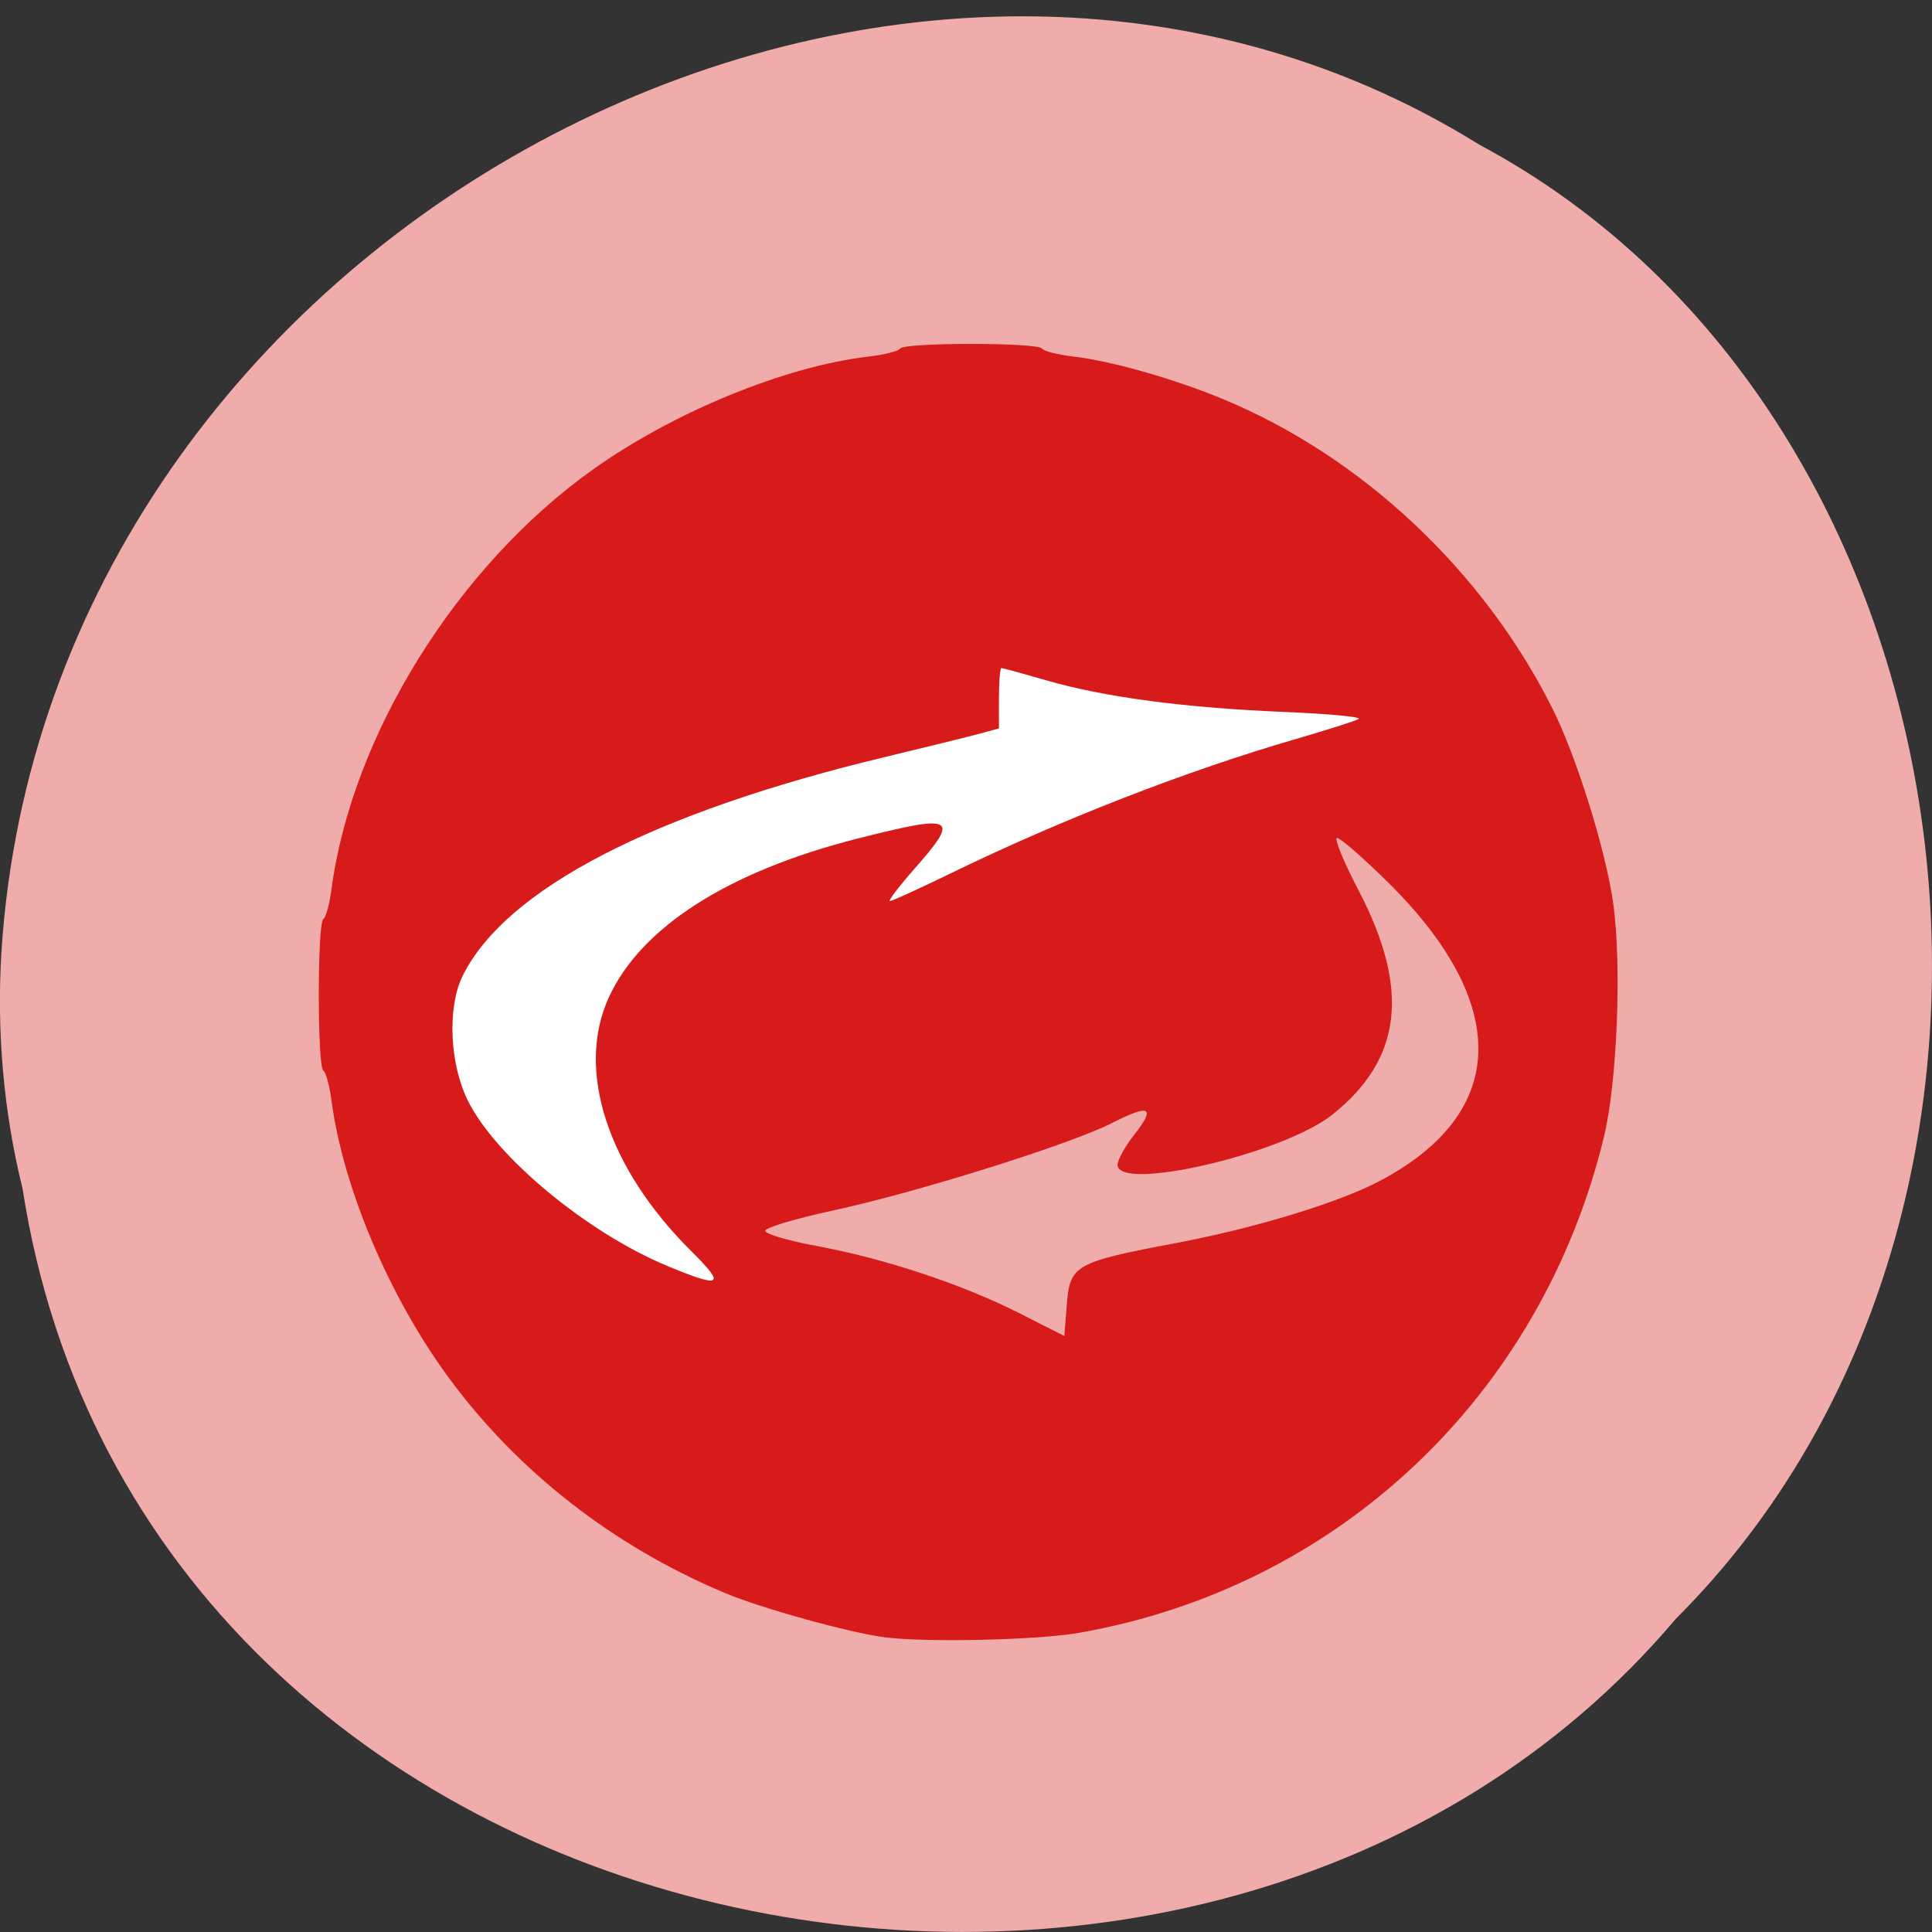 <svg xmlns="http://www.w3.org/2000/svg" viewBox="0 0 256 256"><rect x="0" y="0" width="256" height="256" fill="#333333" stroke="none"/><path d="m 2.967 157.36 c 15.875 103.17 156.87 130.77 219.1 57.13 54.798 -54.702 41.16 -159.42 -26.05 -195.32 -77.21 -48.03 -189.69 11.349 -195.83 106.97 -0.632 10.475 0.26 21.06 2.771 31.23 z" fill="#f0abab" color="#000"/><g transform="matrix(0.968 0 0 0.966 238.58 75.952)"><path d="m 210.44 150.24 a 69.42 63.46 0 1 1 -138.85 0 69.42 63.46 0 1 1 138.85 0 z" transform="matrix(1.203 0 0 1.212 -285.59 -123.14)" fill="#fff" stroke="#fff" stroke-width="0.017"/><path d="m -125.36 145.96 c -4.886 -0.635 -16.898 -3.976 -21.936 -6.101 -15.252 -6.433 -28.3 -16.631 -37.747 -29.508 -8.175 -11.142 -14.486 -26.11 -16.06 -38.09 -0.264 -2.01 -0.763 -3.823 -1.109 -4.04 -0.822 -0.508 -0.822 -20.259 0 -20.767 0.346 -0.214 0.847 -2.031 1.112 -4.04 2.803 -21.19 17.21 -44.38 35.817 -57.652 11.04 -7.872 26.301 -14.14 37.655 -15.467 2.192 -0.256 4.165 -0.756 4.384 -1.111 0.522 -0.844 18.876 -0.844 19.398 0 0.22 0.355 2.193 0.855 4.384 1.111 5.189 0.605 13.746 3.052 20.482 5.856 18.977 7.9 35.583 23.54 45.01 42.39 3.344 6.688 7.376 19.689 8.356 26.945 1.146 8.485 0.5 24.396 -1.291 31.809 -8.594 35.562 -36.421 61.885 -71.961 68.07 -5.661 0.985 -20.861 1.327 -26.489 0.595 z m -26.374 -52.855 c -11.586 -11.481 -15.97 -24.951 -11.378 -34.957 4.405 -9.598 16.339 -17.237 33.93 -21.72 13.428 -3.422 14.18 -3.042 7.976 4.02 -2.187 2.491 -3.739 4.529 -3.449 4.529 0.29 0 4.04 -1.714 8.332 -3.809 15.09 -7.367 32.3 -14.08 47.25 -18.425 4.204 -1.223 8.06 -2.455 8.575 -2.739 0.512 -0.284 -4.096 -0.724 -10.239 -0.977 -13.511 -0.557 -24.531 -2.02 -32.428 -4.31 -3.238 -0.938 -6.04 -1.706 -6.224 -1.706 -0.185 0 -0.337 1.864 -0.337 4.142 v 4.142 l -2.606 0.709 c -1.433 0.39 -7.297 1.838 -13.03 3.219 -31.711 7.635 -51.853 18.09 -57.76 29.978 -2.126 4.279 -1.818 12.02 0.68 17.11 3.789 7.716 16.305 18.12 27.337 22.721 7.377 3.077 8.04 2.7 3.369 -1.926 z" fill="#d71a1a"/><path d="m 135.13 173.99 c -7.478 -3.791 -17.865 -7.235 -26.771 -8.876 -3.756 -0.692 -6.829 -1.592 -6.829 -1.999 0 -0.407 4.03 -1.609 8.949 -2.671 11.123 -2.399 31.421 -8.763 36.986 -11.597 5.03 -2.56 5.804 -2.143 2.893 1.558 -1.202 1.528 -2.185 3.311 -2.185 3.962 0 3.665 21.901 -1.417 28.447 -6.601 9.277 -7.348 10.386 -16.605 3.557 -29.706 -2 -3.84 -3.301 -6.982 -2.886 -6.982 0.414 0 3.363 2.563 6.552 5.695 16.515 16.219 16.17 30.74 -0.957 39.74 -5.502 2.892 -16.536 6.244 -27.12 8.239 -13.12 2.474 -13.909 2.912 -14.308 7.994 l -0.336 4.282 l -5.993 -3.038 z" transform="matrix(1.033 0 0 1.035 -246.57 -78.62)" fill="#f0abab" stroke="#fff" stroke-width="0.018"/></g></svg>
